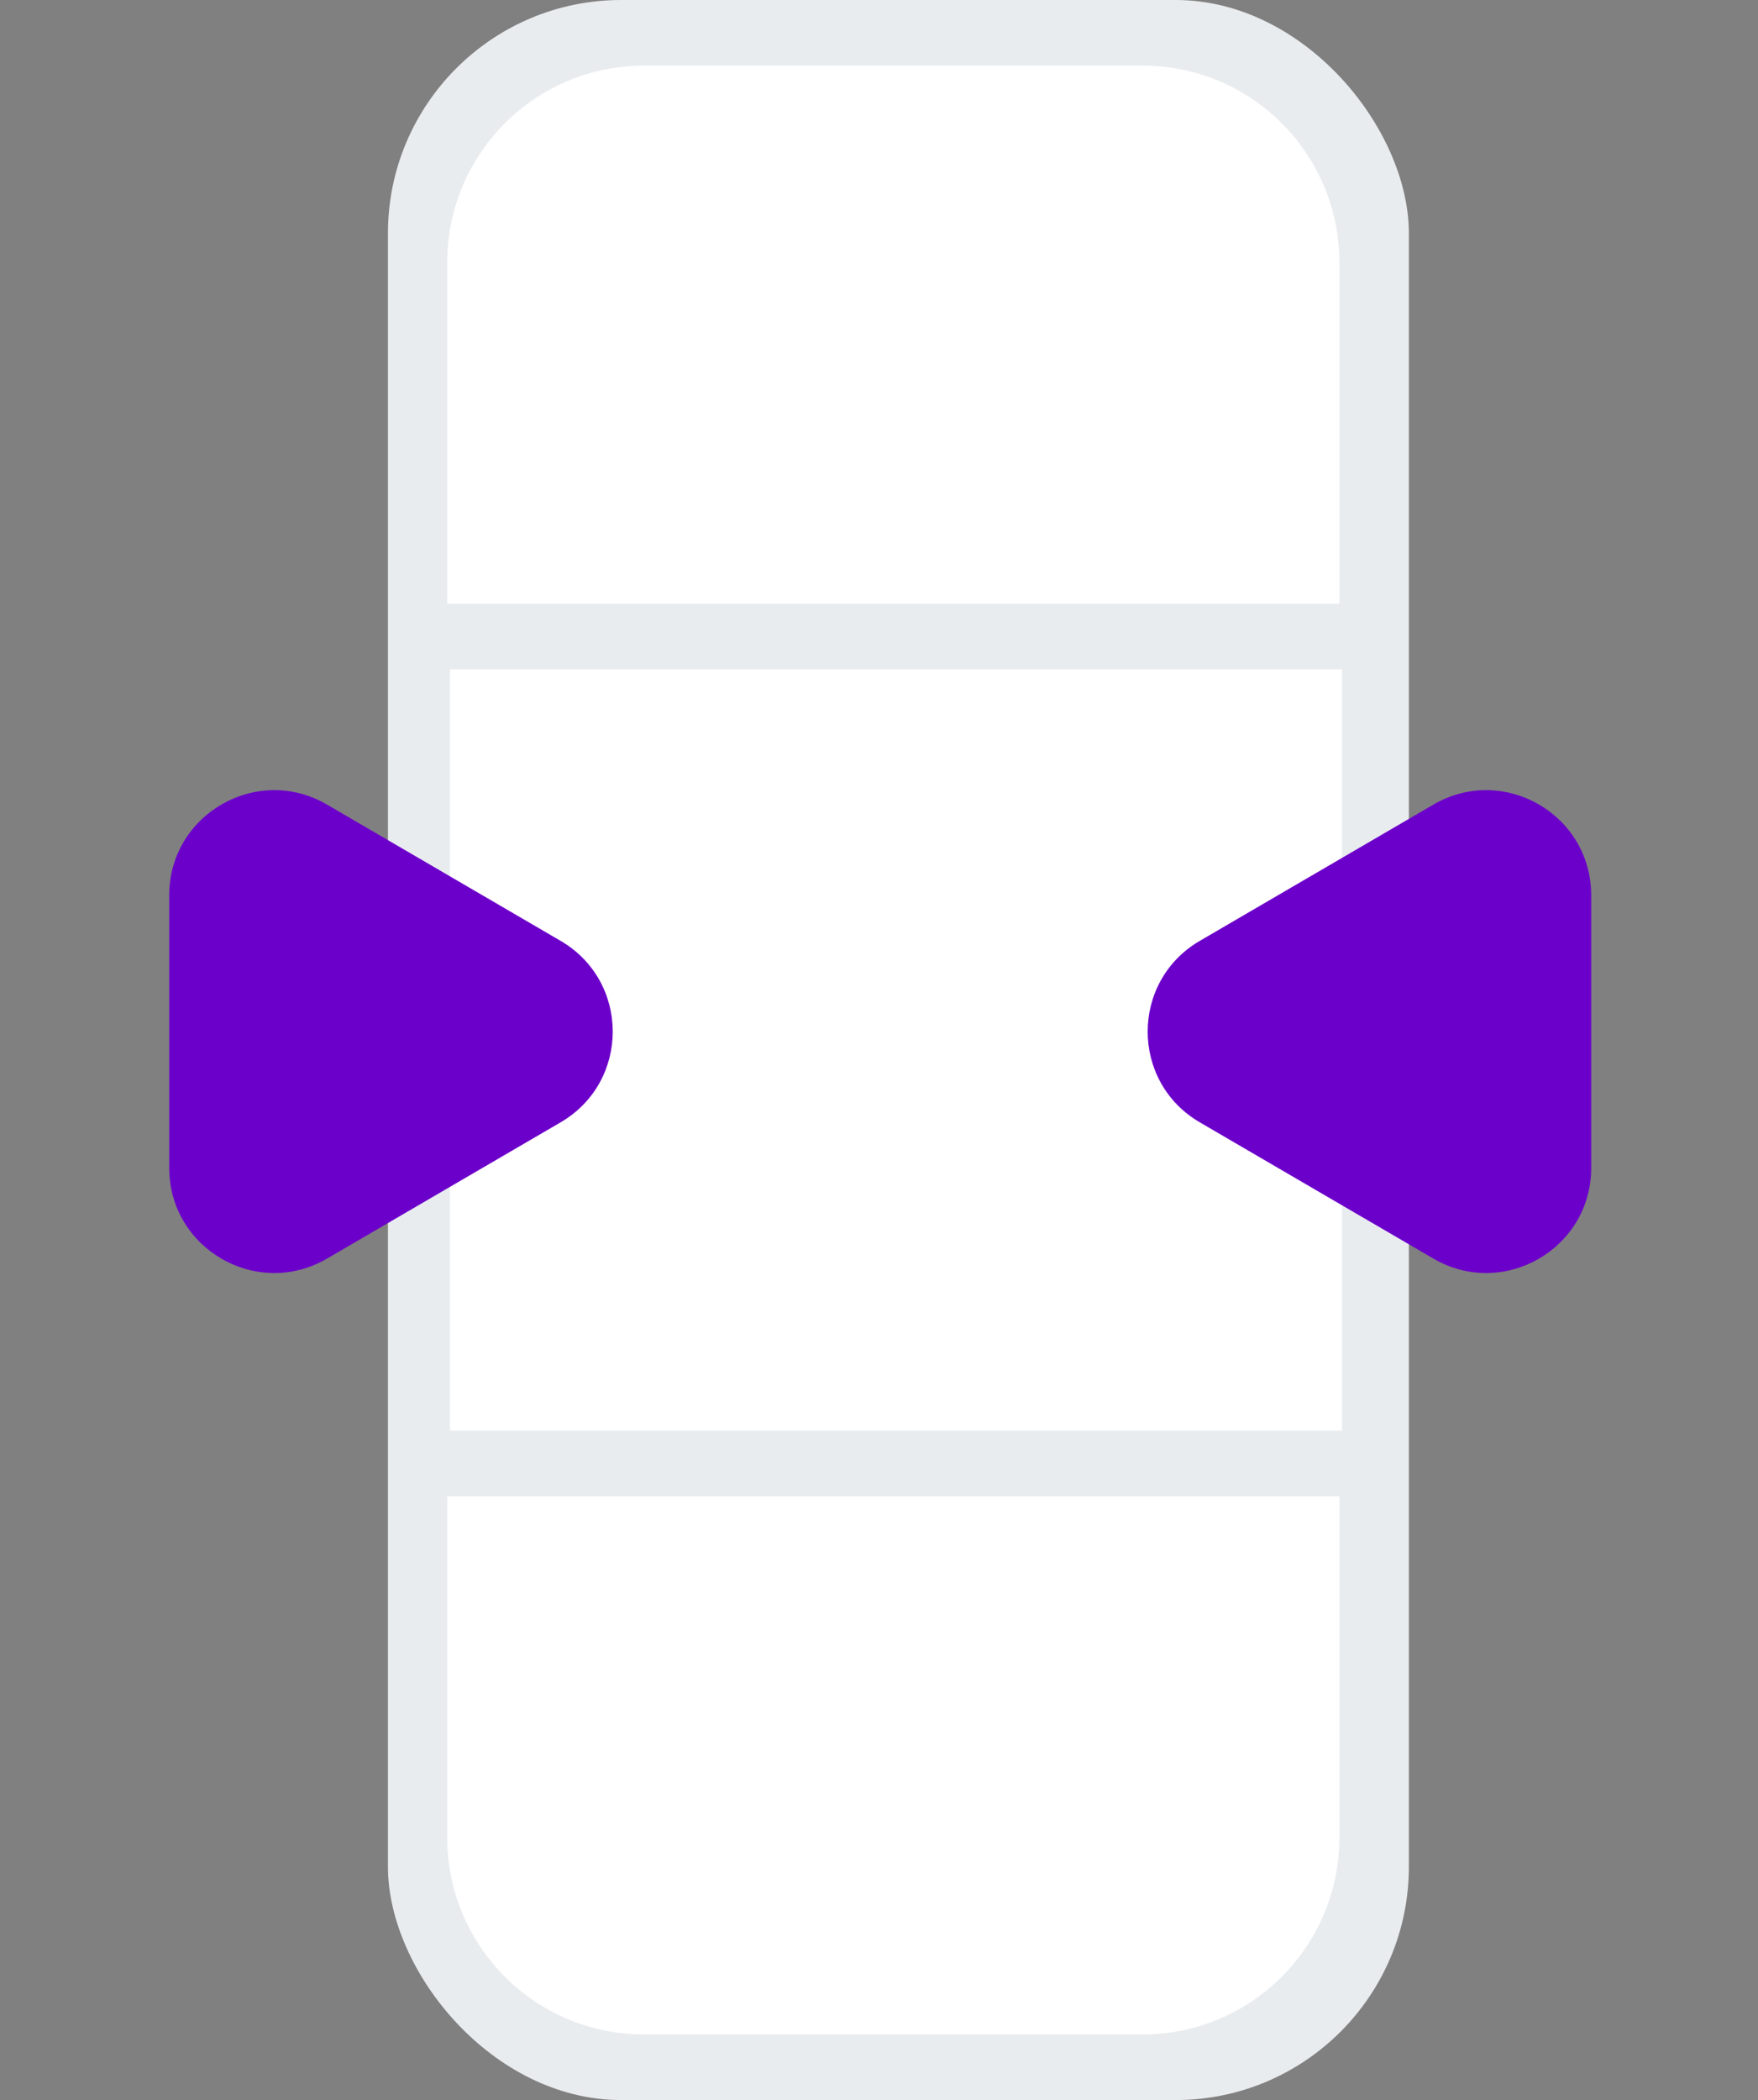 <svg width="134" height="160" viewBox="0 0 134 160" fill="none" xmlns="http://www.w3.org/2000/svg">
<rect x="0" y="0" width="134" height="160" fill="#808080" stroke="none"/>
<g clip-path="url(#clip0_10530_8594)">
<rect x="29.57" width="77.818" height="160" rx="17.778" fill="#E9ECEF"/>
<path d="M34.09 20C34.09 11.716 40.806 5 49.09 5H87.09C95.374 5 102.09 11.716 102.09 20V46H34.09V20Z" fill="white"/>
<path d="M34.09 114H102.09V140C102.09 148.284 95.374 155 87.09 155H49.09C40.806 155 34.09 148.284 34.09 140V114Z" fill="white"/>
<rect x="34.293" y="51" width="68" height="58" fill="white"/>
<path d="M42.734 71.685C48.028 74.772 48.028 82.42 42.734 85.507L24.927 95.891C19.594 99.001 12.898 95.153 12.898 88.98L12.898 68.212C12.898 62.039 19.594 58.191 24.927 61.301L42.734 71.685Z" fill="#6C00CB"/>
<path d="M91.449 85.507C86.156 82.42 86.156 74.772 91.449 71.685L109.256 61.301C114.589 58.191 121.286 62.038 121.286 68.212L121.286 88.98C121.286 95.153 114.589 99 109.256 95.89L91.449 85.507Z" fill="#6C00CB"/>
</g>
<defs>
<clipPath id="clip0_10530_8594">
<rect width="134" height="160" fill="white"/>
</clipPath>
</defs>
</svg>

